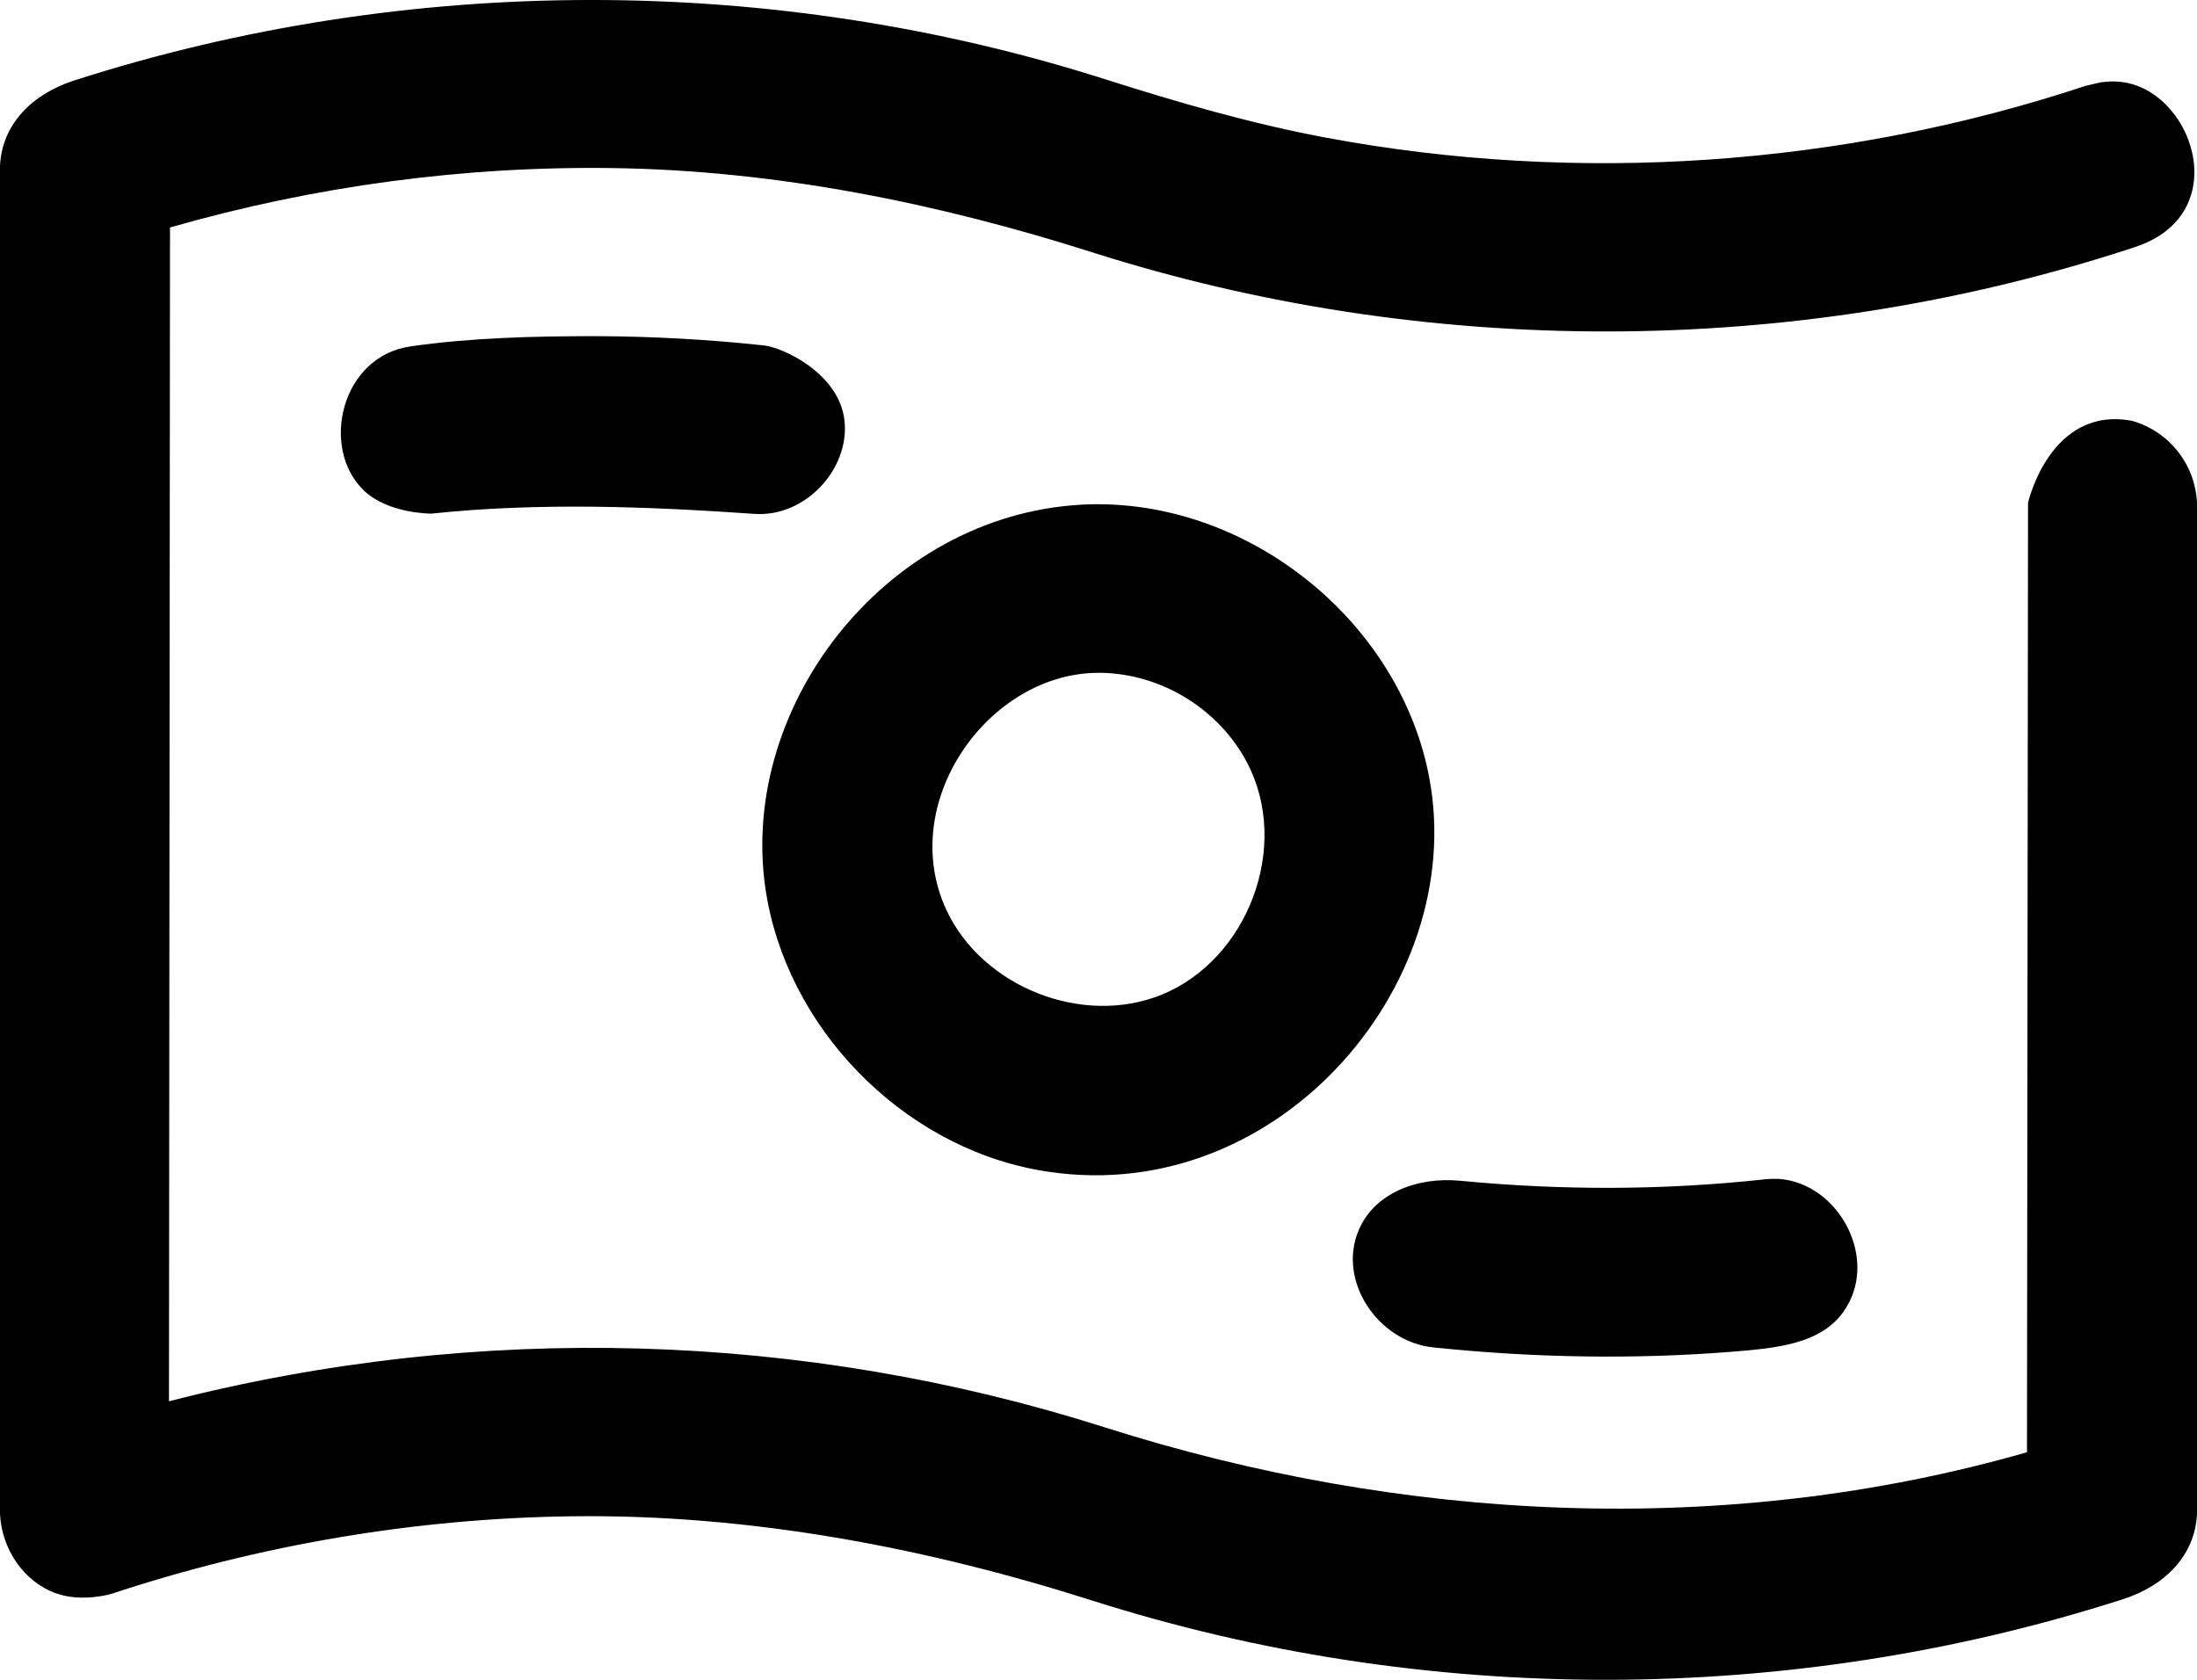 <svg width="34" height="26" viewBox="0 0 34 26" fill="none" xmlns="http://www.w3.org/2000/svg">
<path d="M33.001 6.515C33.569 6.681 33.971 7.183 34 7.783V23.434C33.969 24.076 33.503 24.545 32.853 24.753C27.688 26.413 22.048 26.412 16.902 24.773C14.305 23.947 11.588 23.435 8.86 23.469C6.438 23.499 4.016 23.911 1.721 24.671C1.721 24.671 1.271 24.805 0.871 24.663C0.365 24.484 0.026 23.974 0 23.434V2.566C0.031 1.923 0.497 1.455 1.147 1.246C6.302 -0.411 11.952 -0.413 17.098 1.225C18.219 1.582 19.354 1.912 20.512 2.129C24.411 2.859 28.51 2.576 32.279 1.328L32.521 1.272C32.631 1.263 32.658 1.256 32.77 1.263C33.915 1.331 34.621 3.303 33.043 3.823C33.001 3.837 32.959 3.851 32.916 3.865C27.722 5.549 22.04 5.542 16.902 3.905C14.506 3.142 12.018 2.64 9.507 2.602C7.188 2.567 4.867 2.879 2.631 3.521L2.615 21.689C7.405 20.458 12.436 20.609 17.098 22.093C21.701 23.559 26.701 23.817 31.369 22.478L31.385 7.783C31.385 7.783 31.727 6.27 33.001 6.515ZM27.527 18.247C28.465 18.312 29.104 19.511 28.521 20.314C28.168 20.799 27.503 20.866 26.822 20.921C25.279 21.045 23.71 21.015 22.18 20.855C21.326 20.767 20.69 19.826 21.028 19.037C21.275 18.46 21.941 18.21 22.609 18.277C24.175 18.427 25.752 18.424 27.319 18.253C27.319 18.253 27.386 18.243 27.527 18.247ZM17.034 7.805C19.436 7.827 21.68 9.677 22.121 12.049C22.721 15.277 19.698 18.782 16.048 18.107C13.935 17.716 12.16 15.888 11.846 13.756C11.423 10.873 13.792 7.874 16.899 7.805C16.944 7.805 16.988 7.805 17.034 7.805ZM16.983 10.414C15.283 10.429 13.872 12.434 14.649 14.09C15.203 15.275 16.752 15.895 17.98 15.395C19.308 14.853 19.985 13.099 19.295 11.796C18.866 10.983 17.986 10.434 17.051 10.414C17.029 10.414 17.005 10.414 16.983 10.414ZM9.24 5.203C10.103 5.207 10.968 5.254 11.825 5.347C12.112 5.378 12.988 5.776 13.069 6.51C13.152 7.257 12.465 8.007 11.679 7.954C10.059 7.842 8.356 7.772 6.676 7.95C6.676 7.95 6.005 7.954 5.628 7.589C4.95 6.932 5.278 5.517 6.35 5.362C7.272 5.228 8.269 5.202 9.24 5.203Z" fill="black"/>
</svg>
